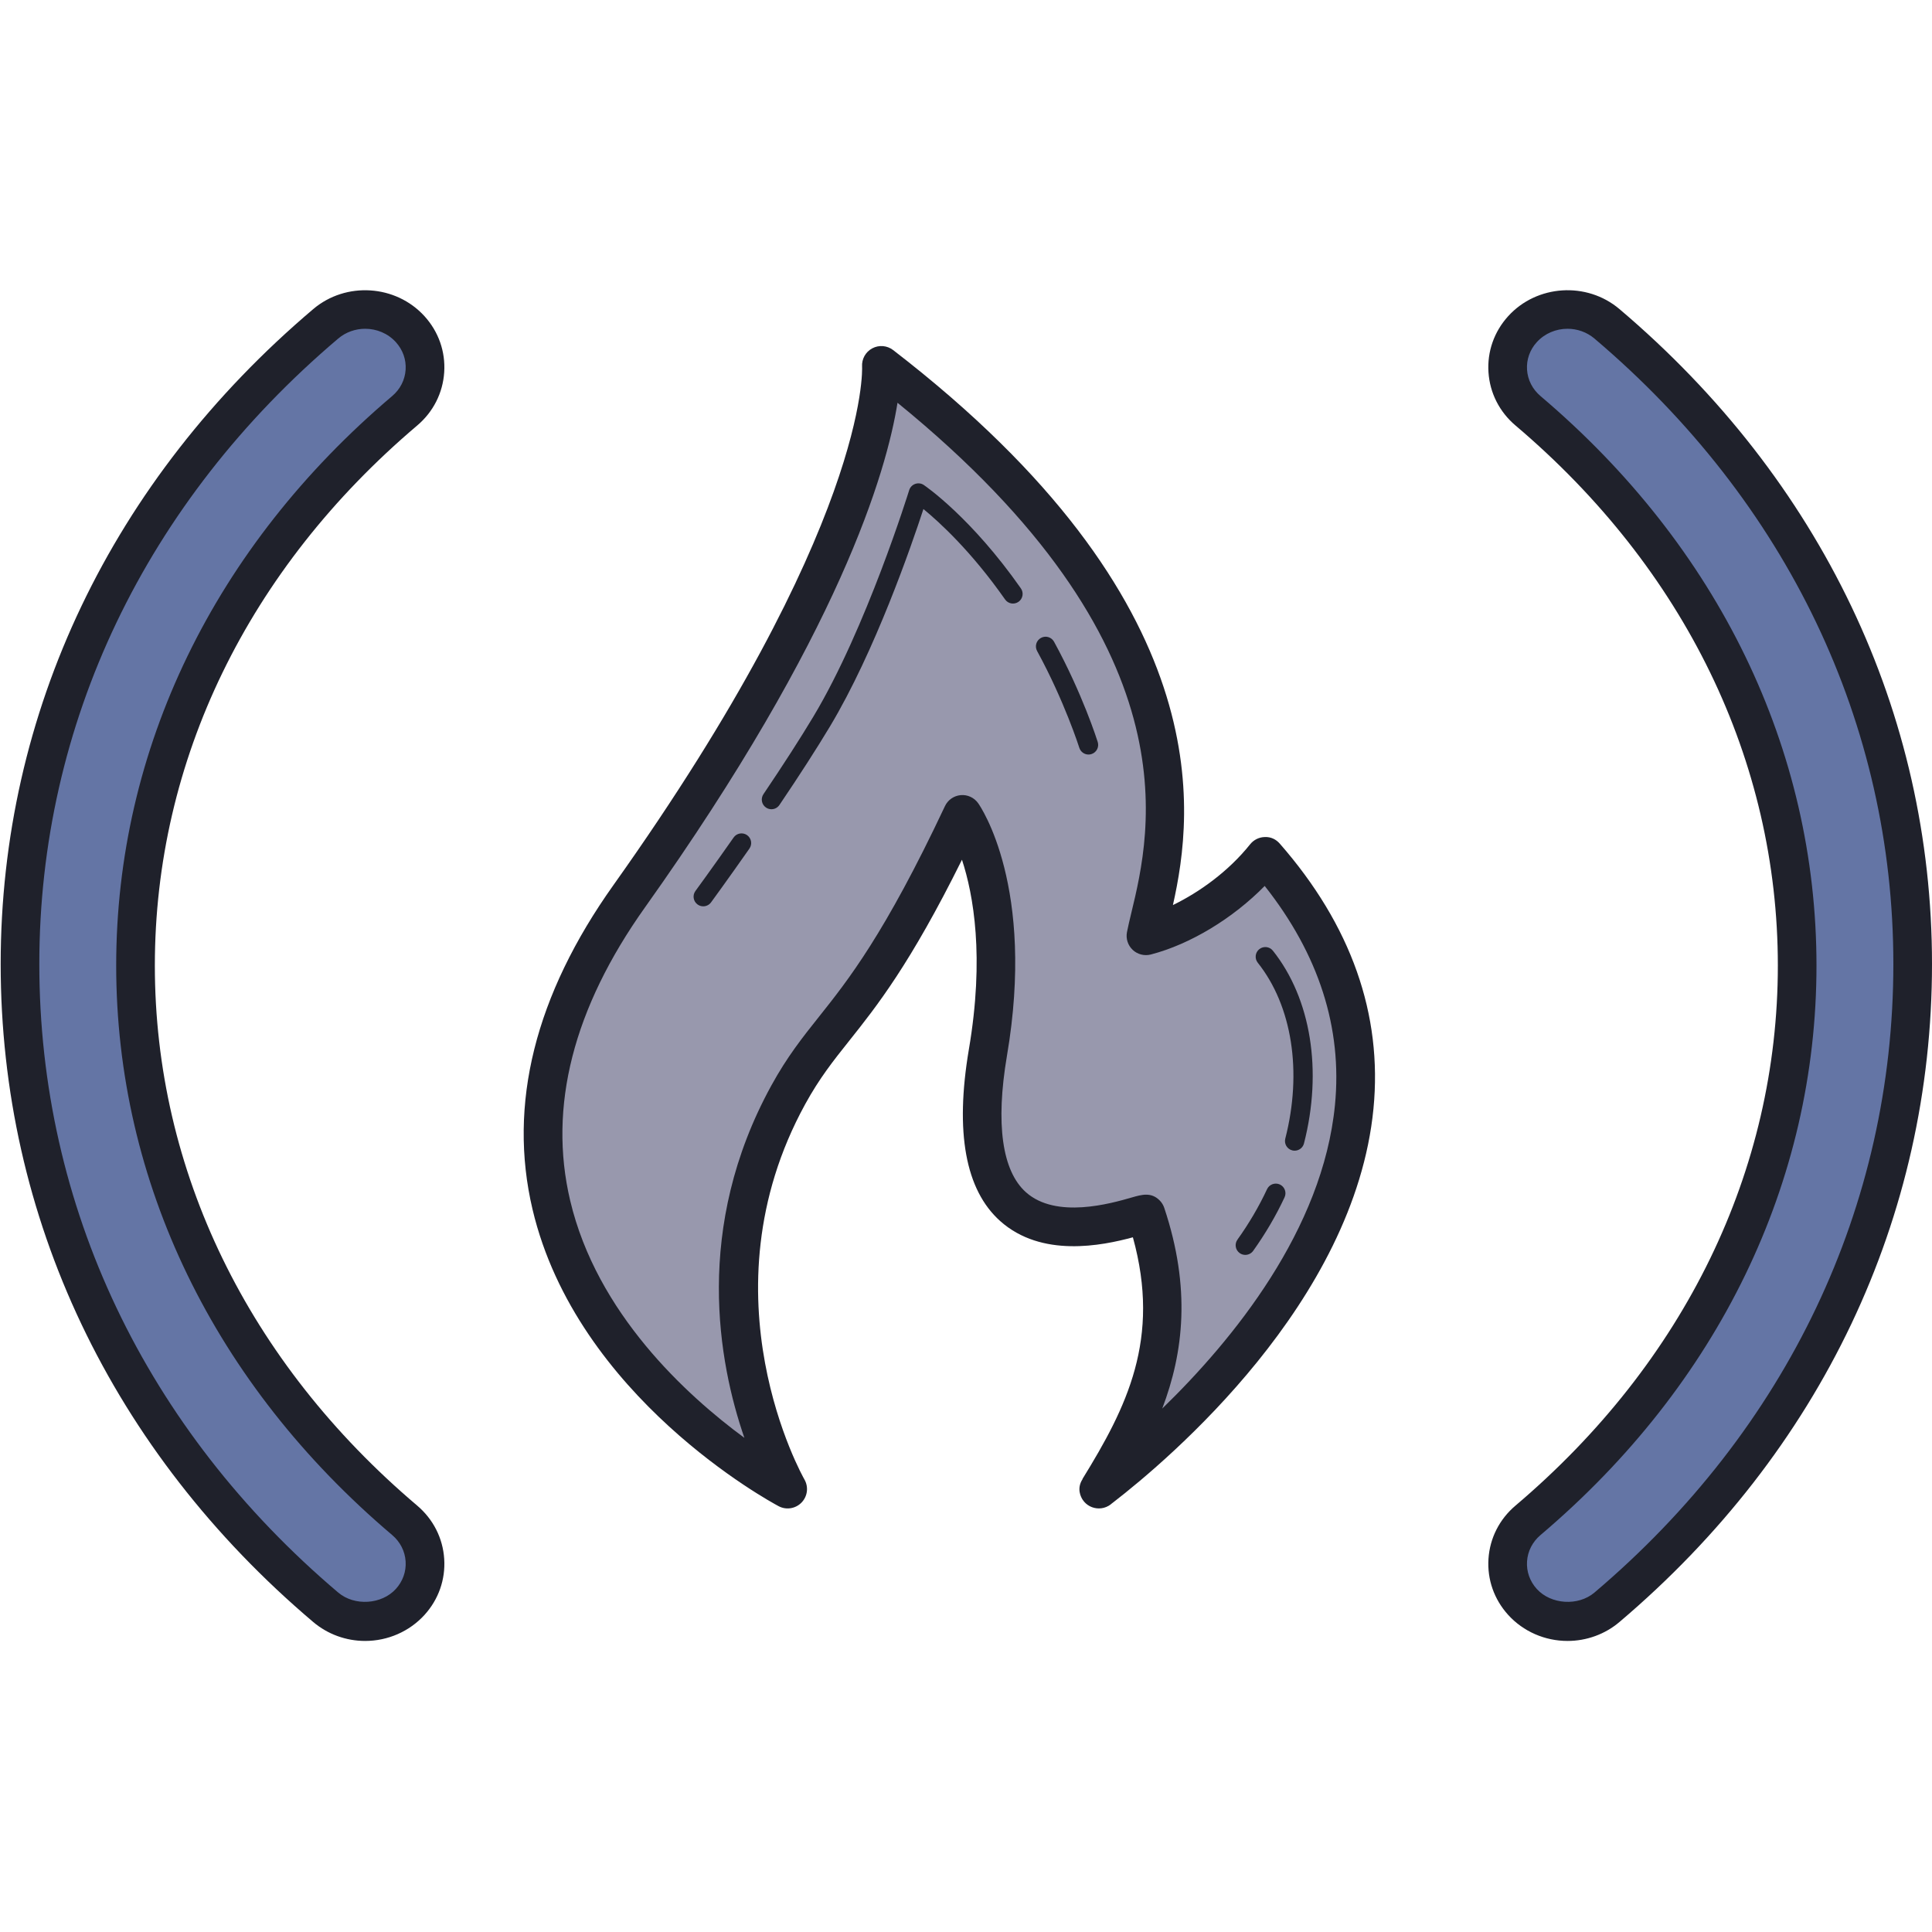 <svg xmlns="http://www.w3.org/2000/svg"  viewBox="0 0 100 100" width="32px" height="32px" baseProfile="basic"><path fill="#6475a5" d="M81.134,83.935c-0.861,0-1.717-0.345-2.331-1.02c-1.127-1.243-0.999-3.134,0.286-4.224 c8.587-7.277,13.932-17.386,13.932-28.714c0-10.679-4.831-21.002-13.932-28.714c-1.286-1.09-1.414-2.981-0.286-4.224 c1.129-1.243,3.087-1.367,4.373-0.277C93.676,25.66,99,37.418,99,49.897c0,13.027-5.916,24.898-15.824,33.295 C82.588,83.69,81.859,83.935,81.134,83.935z"/><path fill="#1f212b" d="M81.134,84.935c-1.174,0-2.293-0.491-3.071-1.348c-0.728-0.803-1.09-1.833-1.02-2.901 c0.07-1.074,0.568-2.053,1.4-2.758c8.756-7.421,13.578-17.348,13.578-27.952c0-10.605-4.822-20.532-13.578-27.952 c-0.832-0.705-1.33-1.685-1.4-2.758c-0.07-1.068,0.292-2.098,1.019-2.9c1.486-1.637,4.071-1.801,5.761-0.368 C94.255,24.84,100,36.879,100,49.897c0,13.121-5.745,25.216-16.178,34.058C83.077,84.587,82.122,84.935,81.134,84.935z M81.133,17.017c-0.588,0-1.173,0.235-1.59,0.694c-0.359,0.396-0.538,0.902-0.504,1.425c0.034,0.527,0.282,1.012,0.697,1.364 c9.212,7.806,14.285,18.274,14.285,29.477c0,11.202-5.073,21.67-14.285,29.477c-0.415,0.352-0.663,0.836-0.697,1.364 c-0.034,0.523,0.145,1.029,0.505,1.426c0.733,0.808,2.144,0.899,2.985,0.186C92.506,73.974,98,62.42,98,49.897 c0-12.421-5.494-23.917-15.471-32.373C82.128,17.184,81.629,17.017,81.133,17.017z"/><path fill="#9898ad" d="M59.317,48.438c0.663-3.437,5.333-14.861-13.696-29.527c0,0,0.545,8.358-13.047,27.47 c-13.6,19.105,8.198,30.694,8.198,30.694s-5.741-9.893,0.031-20.408c2.214-4.032,4.114-4.114,9.013-14.515 c0,0,2.759,3.894,1.319,12.337c-2.154,12.759,8.005,8.171,8.183,8.349c2.057,6.172,0,10.286-2.436,14.237 c-0.445,0.254,23.008-16.294,8.608-32.751C63.816,46.418,61.314,47.919,59.317,48.438z"/><path fill="#1f212b" d="M56.877,78.076c-0.324,0-0.643-0.156-0.834-0.443c-0.098-0.146-0.331-0.587-0.006-1.079 l-0.008-0.004c2.29-3.714,4.065-7.242,2.609-12.507c-1.604,0.435-4.729,1.07-6.868-0.841c-1.8-1.608-2.346-4.595-1.623-8.878 c0.818-4.801,0.237-8.02-0.356-9.824c-2.685,5.414-4.42,7.593-5.843,9.38c-0.822,1.033-1.532,1.925-2.27,3.269 c-5.438,9.906-0.098,19.331-0.043,19.425c0.224,0.386,0.165,0.874-0.146,1.196c-0.311,0.322-0.796,0.399-1.189,0.189 c-0.425-0.226-10.444-5.65-12.737-15.364c-1.281-5.432,0.13-11.082,4.195-16.793c13.233-18.607,12.869-26.745,12.863-26.825 c-0.025-0.392,0.181-0.763,0.527-0.947c0.347-0.186,0.769-0.15,1.081,0.09C63.169,31.173,61.796,42.015,60.71,46.846 c1.369-0.666,2.874-1.74,3.997-3.146c0.185-0.231,0.463-0.369,0.759-0.375c0.314-0.014,0.58,0.118,0.775,0.341 c3.693,4.221,5.324,8.837,4.849,13.72c-0.975,10.007-10.558,18.128-13.472,20.379l-0.062,0.047 c-0.055,0.05-0.114,0.094-0.179,0.131C57.221,78.033,57.048,78.076,56.877,78.076z M46.455,20.847 c-0.566,3.555-2.986,11.939-13.067,26.114c-3.717,5.222-5.021,10.327-3.877,15.174c1.377,5.835,6.003,10.068,9.018,12.288 c-1.343-3.889-2.642-10.879,1.396-18.237c0.82-1.493,1.616-2.493,2.459-3.552c1.515-1.903,3.4-4.271,6.526-10.908 c0.151-0.321,0.462-0.539,0.816-0.57c0.35-0.033,0.698,0.127,0.904,0.418c0.122,0.173,2.98,4.333,1.488,13.083 c-0.592,3.509-0.252,5.948,0.983,7.052c1.565,1.399,4.407,0.581,5.476,0.273c0.518-0.149,1.008-0.29,1.446,0.15 c0.109,0.109,0.191,0.243,0.24,0.39c1.388,4.161,0.998,7.484-0.105,10.384c3.666-3.558,8.311-9.254,8.94-15.715 c0.388-3.982-0.835-7.791-3.637-11.335c-1.638,1.672-3.847,3.018-5.896,3.549c-0.331,0.085-0.686-0.004-0.936-0.239 s-0.362-0.582-0.297-0.918c0.054-0.282,0.134-0.616,0.226-1C59.569,43.059,61.889,33.408,46.455,20.847z"/><path fill="#6475a5" d="M18.901,83.935c0.861,0,1.717-0.345,2.331-1.02c1.127-1.243,0.999-3.134-0.286-4.224 C12.358,71.414,7.013,61.305,7.013,49.977c0-10.679,4.831-21.002,13.932-28.714c1.286-1.09,1.414-2.981,0.286-4.224 c-1.129-1.243-3.087-1.367-4.373-0.277C6.358,25.66,1.035,37.418,1.035,49.897c0,13.027,5.916,24.898,15.824,33.295 C17.447,83.69,18.176,83.935,18.901,83.935z"/><path fill="#1f212b" d="M18.9,84.935c-0.988,0-1.943-0.348-2.688-0.98C5.78,75.114,0.035,63.019,0.035,49.897 c0-13.019,5.745-25.058,16.177-33.898c1.689-1.433,4.272-1.269,5.76,0.367c0.728,0.802,1.09,1.833,1.02,2.901 c-0.07,1.073-0.567,2.053-1.399,2.758c-8.756,7.42-13.578,17.347-13.578,27.952s4.822,20.532,13.578,27.952 c0.832,0.706,1.329,1.685,1.399,2.758c0.07,1.068-0.292,2.099-1.019,2.9C21.193,84.444,20.074,84.935,18.9,84.935z M18.901,17.017 c-0.496,0-0.995,0.167-1.396,0.507c-9.976,8.455-15.47,19.952-15.47,32.373c0,12.524,5.494,24.077,15.47,32.532 c0.842,0.714,2.25,0.624,2.986-0.187c0.359-0.396,0.538-0.902,0.504-1.425c-0.034-0.528-0.281-1.012-0.696-1.364 C11.087,71.647,6.014,61.179,6.014,49.977S11.087,28.306,20.299,20.5c0.415-0.352,0.662-0.836,0.696-1.364 c0.034-0.523-0.145-1.029-0.505-1.426C20.074,17.251,19.489,17.017,18.901,17.017z"/><path fill="#1f212b" d="M56.342,39.055c-0.213,0-0.41-0.137-0.477-0.35c-0.008-0.024-0.766-2.411-2.184-5.008 c-0.133-0.243-0.044-0.546,0.199-0.679s0.545-0.043,0.678,0.199c1.468,2.688,2.229,5.087,2.26,5.188 c0.083,0.264-0.063,0.544-0.327,0.627C56.441,39.047,56.392,39.055,56.342,39.055z"/><path fill="#1f212b" d="M39.93,41.886c-0.097,0-0.194-0.028-0.28-0.086c-0.229-0.154-0.289-0.465-0.134-0.694 c1.037-1.536,1.907-2.887,2.585-4.017c2.74-4.566,4.936-11.646,4.958-11.717c0.046-0.152,0.162-0.272,0.312-0.325 c0.151-0.053,0.316-0.032,0.447,0.058c0.099,0.067,2.463,1.693,5.022,5.349c0.159,0.226,0.104,0.538-0.122,0.696 c-0.227,0.158-0.539,0.104-0.696-0.123c-1.744-2.489-3.402-4.004-4.226-4.679c-0.625,1.911-2.51,7.375-4.838,11.254 c-0.688,1.146-1.566,2.512-2.614,4.062C40.247,41.809,40.09,41.886,39.93,41.886z"/><g><path fill="#1f212b" d="M36.4,46.911c-0.103,0-0.206-0.031-0.296-0.097c-0.223-0.163-0.271-0.476-0.107-0.699 c0.002-0.002,0.842-1.149,1.975-2.766c0.158-0.227,0.47-0.28,0.696-0.123c0.226,0.159,0.281,0.47,0.122,0.696 c-1.14,1.629-1.986,2.784-1.986,2.784C36.706,46.84,36.554,46.911,36.4,46.911z"/></g><g><path fill="#1f212b" d="M64.457,64.953c-0.101,0-0.202-0.03-0.291-0.093c-0.225-0.16-0.276-0.473-0.116-0.697 c0.6-0.839,1.115-1.717,1.532-2.611C65.699,61.3,66,61.194,66.247,61.31c0.25,0.117,0.358,0.415,0.241,0.665 c-0.443,0.949-0.99,1.88-1.624,2.769C64.767,64.88,64.612,64.953,64.457,64.953z"/></g><g><path fill="#1f212b" d="M67.01,59.559c-0.041,0-0.082-0.005-0.124-0.016c-0.268-0.068-0.429-0.341-0.36-0.608 c0.888-3.463,0.355-6.867-1.424-9.105c-0.172-0.216-0.136-0.531,0.08-0.703c0.218-0.169,0.531-0.137,0.703,0.081 c1.973,2.481,2.574,6.21,1.609,9.975C67.437,59.409,67.233,59.559,67.01,59.559z"/></g></svg>